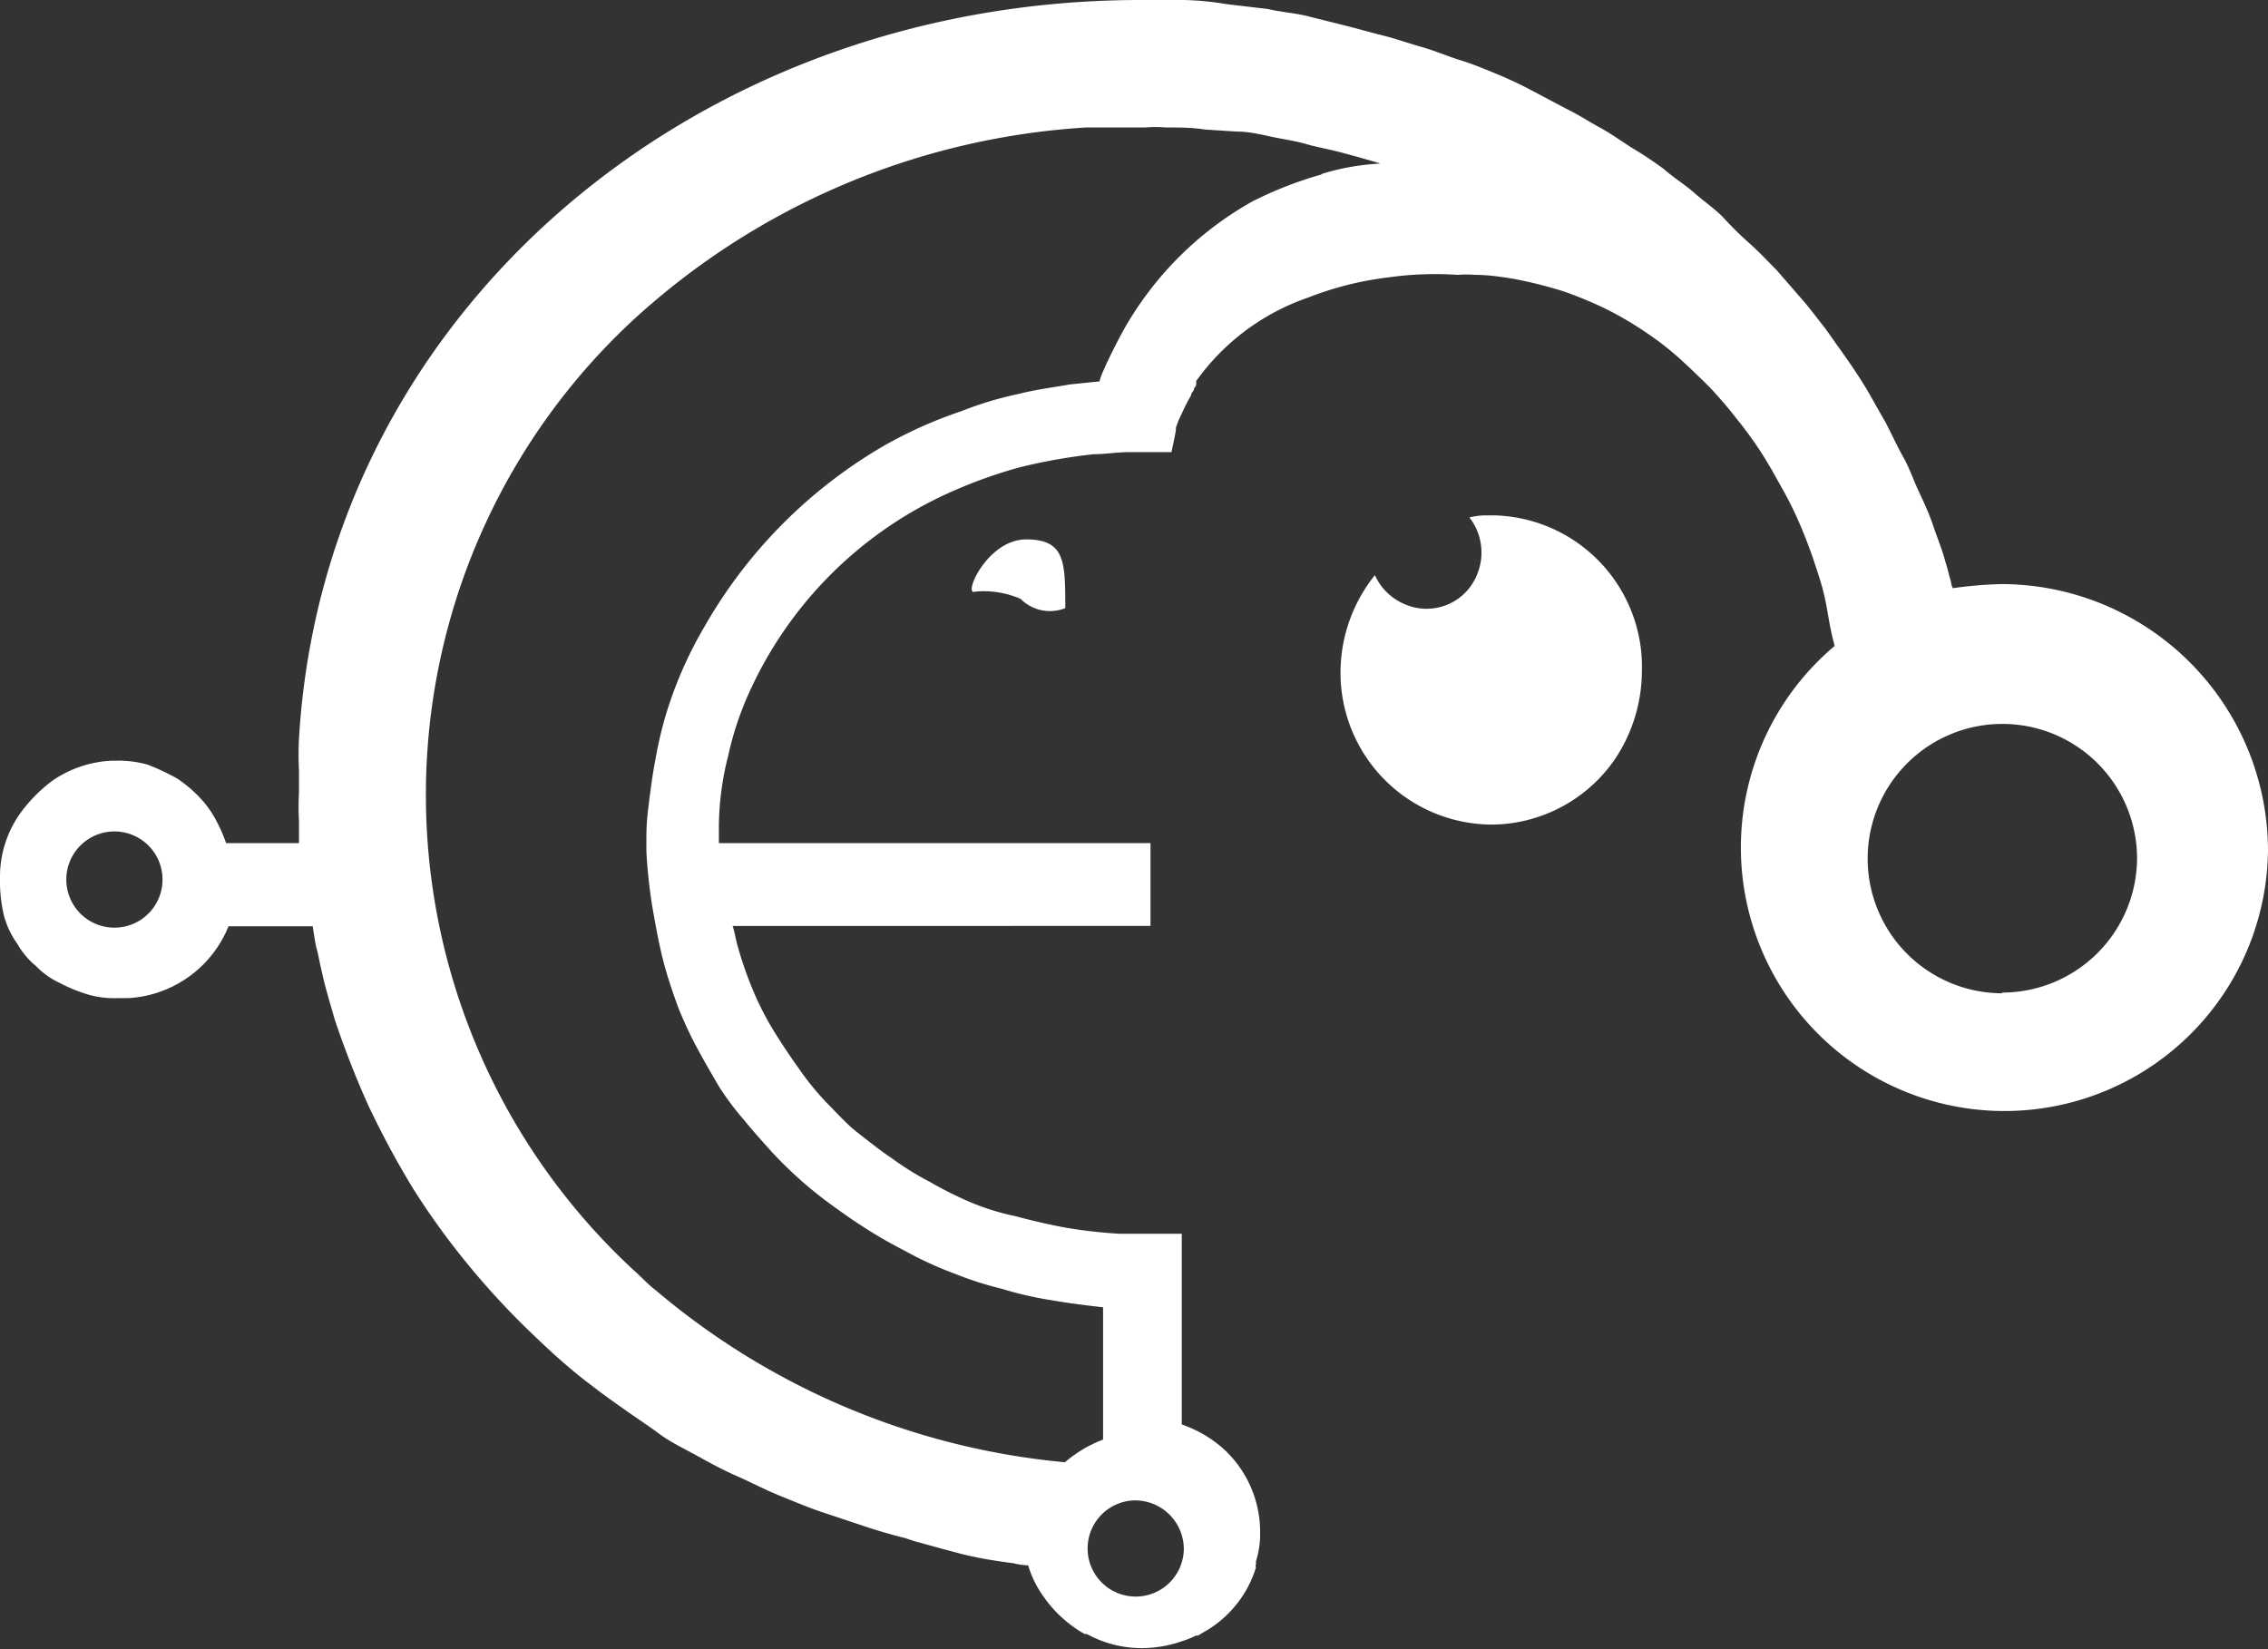 <svg id="Layer_1" data-name="Layer 1" xmlns="http://www.w3.org/2000/svg" viewBox="0 0 66 48"><rect x="0" y="0" width="66" height="48" fill="#333333" stroke="none"/><defs><style>.cls-1{fill:#fff;}</style></defs><title>header-logo</title><path class="cls-1" d="M28.38,17.22a2.68,2.68,0,0,1,1.32.21A1.2,1.2,0,0,0,31,17.7c0-1.35,0-2-1.14-2S28,17.37,28.38,17.22Z"/><path class="cls-1" d="M43.48,15l-.3,0a2.34,2.34,0,0,0-.42.06A1.66,1.66,0,0,1,43,16.68a1.58,1.58,0,0,1-2.06.93,1.65,1.65,0,0,1-.93-.87,4.54,4.54,0,0,0-1,2.78A4.42,4.42,0,0,0,43.45,24,4.39,4.39,0,0,0,47,22.09a4.64,4.64,0,0,0,.78-2.54A4.41,4.41,0,0,0,43.48,15Z"/><path class="cls-1" d="M58.26,17a11.72,11.72,0,0,0-1.43.12.54.54,0,0,1-.06-.21c-.06-.18-.09-.36-.15-.53-.09-.36-.24-.71-.36-1.07s-.27-.68-.42-1-.27-.68-.45-1-.33-.65-.51-1l-.54-.95c-.18-.3-.39-.62-.6-.92l-.63-.89c-.24-.3-.45-.59-.69-.86l-.72-.83c-.27-.27-.51-.53-.78-.77a9.49,9.49,0,0,1-.78-.77c-.27-.27-.57-.47-.84-.71s-.6-.44-.87-.68a10.07,10.07,0,0,0-.93-.62c-.33-.21-.6-.41-.93-.59s-.63-.38-1-.56l-1-.53a11.2,11.2,0,0,0-1-.47c-.36-.15-.72-.3-1.08-.41s-.72-.27-1.11-.38-.75-.24-1.11-.33-.78-.21-1.14-.3L38.05.47c-.36-.09-.78-.12-1.17-.21L35.69.12A8.54,8.54,0,0,0,34.46,0c-.39,0-.78,0-1.2,0h-.18C20.06.06,9.42,9.23,8.7,21.51a8.81,8.81,0,0,0,0,.89v.7a6.87,6.87,0,0,0,0,.78c0,.24,0,.45,0,.66H6.58a4.44,4.44,0,0,0-.29-.66,2.93,2.93,0,0,0-.5-.69,3.66,3.66,0,0,0-.65-.54,7,7,0,0,0-.83-.39,3.07,3.07,0,0,0-.91-.12H3.27a3.3,3.3,0,0,0-1.77.6,4.51,4.51,0,0,0-.91.93A3.18,3.18,0,0,0,0,25.47v.3a4.38,4.38,0,0,0,.12.9,2.58,2.58,0,0,0,.39.81,2.31,2.31,0,0,0,.54.64,2.28,2.28,0,0,0,.69.49,4.49,4.49,0,0,0,.87.35,2.74,2.74,0,0,0,.84.09c.09,0,.15,0,.24,0h.06a3.35,3.35,0,0,0,2.9-2.09H9.1s.09.61.12.67c.06.23.09.44.15.67.09.44.24.9.36,1.34a26.43,26.43,0,0,0,1,2.56A26.4,26.4,0,0,0,12,34.56a21.63,21.63,0,0,0,1.59,2.21,22.76,22.76,0,0,0,2,2.15c.51.49,1.08,1,1.62,1.4.33.26.66.49,1,.73s.69.47,1,.7.75.44,1.11.64.75.41,1.14.58.78.38,1.2.55.84.35,1.26.49l1.32.44c.36.12.75.23,1.11.32l.27.09c.45.12.93.26,1.41.38s1,.2,1.47.26a1.82,1.82,0,0,0,.42.06,3,3,0,0,0,.42.87,3.59,3.59,0,0,0,.87.9,2.5,2.5,0,0,0,.36.23s0,0,.06,0a3.32,3.32,0,0,0,1.62.41,3.58,3.58,0,0,0,1.14-.2,2.56,2.56,0,0,0,.42-.17.11.11,0,0,0,.06,0l.15-.09a3.25,3.25,0,0,0,1.53-1.89.1.1,0,0,1,0-.09s0-.06,0-.09a2.62,2.62,0,0,0,.12-.84,3.27,3.27,0,0,0-1.11-2.47,3.57,3.57,0,0,0-1.17-.67,0,0,0,0,1,0,0V35.91h-1.8A14.31,14.31,0,0,1,31,35.73c-.48-.09-1-.21-1.44-.33A7.21,7.21,0,0,1,28.26,35a11.18,11.18,0,0,1-1.2-.6,8.53,8.53,0,0,1-1.11-.69c-.36-.24-.69-.51-1-.75s-.6-.57-.9-.87a8.08,8.08,0,0,1-.81-1q-.36-.5-.72-1.08a8.62,8.62,0,0,1-.6-1.17,11,11,0,0,1-.45-1.29c-.06-.21-.09-.42-.15-.6H33.48V24.54H20.92V24a8.58,8.58,0,0,1,.27-2,9.17,9.17,0,0,1,.57-1.75,11.62,11.62,0,0,1,6.07-6,13.75,13.75,0,0,1,1.85-.65,16.29,16.29,0,0,1,2.15-.38c.33,0,.69-.06,1-.06h1.26s.09-.41.12-.59,0-.06,0-.09a2.76,2.76,0,0,1,.18-.44,4.45,4.45,0,0,1,.27-.53c0-.09.09-.12.09-.21a.43.43,0,0,0,.06-.09s0,0,0-.06,0,0,0-.06a6.67,6.67,0,0,1,3.26-2.43,9.45,9.45,0,0,1,2.36-.59A9.69,9.69,0,0,1,42.42,8a3.1,3.1,0,0,1,.51,0c.39,0,.78.06,1.14.12a12.69,12.69,0,0,1,1.43.36A11.39,11.39,0,0,1,46.75,9a9.84,9.84,0,0,1,1.11.65,8.69,8.69,0,0,1,1,.77c.3.27.6.56.9.86a12.31,12.31,0,0,1,.81.95,10.77,10.77,0,0,1,.72,1c.24.38.45.77.63,1.09a11.06,11.06,0,0,1,.57,1.21c.18.44.33.89.45,1.27s.18.65.24,1,.12.68.21,1A7.67,7.67,0,1,0,66,24.74,7.77,7.77,0,0,0,58.26,17ZM1.93,25.57A1.4,1.4,0,1,1,3.33,27,1.4,1.4,0,0,1,1.93,25.57ZM34.45,45.08A1.4,1.4,0,1,1,33,43.67,1.42,1.42,0,0,1,34.45,45.08Zm4-40a11.18,11.18,0,0,0-2,.78,9.79,9.79,0,0,0-3.8,3.83C32.25,10.44,32,11,32,11.1v0l-.87.09c-.51.09-1,.15-1.46.27a10.24,10.24,0,0,0-1.7.51,12.72,12.72,0,0,0-2.24,1,14.25,14.25,0,0,0-5.23,5.27,11.81,11.81,0,0,0-1,2.18,11.08,11.08,0,0,0-.42,1.65c-.09.45-.15.93-.21,1.41s-.06.72-.06,1.08v.21A14.7,14.7,0,0,0,19,26.49c.09.51.18,1,.3,1.47s.27.9.42,1.32a11.24,11.24,0,0,0,.57,1.23c.21.39.42.75.63,1.11a8.37,8.37,0,0,0,.75,1c.27.33.54.63.81.93a12.28,12.28,0,0,0,.9.87,12.05,12.05,0,0,0,1,.78q.49.36,1.08.72c.39.24.75.42,1.14.63a10.91,10.91,0,0,0,1.23.54,9.62,9.62,0,0,0,1.32.42,10.08,10.08,0,0,0,1.43.33c.51.09,1,.15,1.52.21V41.9h0a3.74,3.74,0,0,0-1.11.66,21.46,21.46,0,0,1-11.9-5c-.24-.18-.42-.39-.66-.6a18.85,18.85,0,0,1,0-27.65,21.43,21.43,0,0,1,13.18-5.6l.48,0,.63,0c.21,0,.39,0,.6,0a3.81,3.81,0,0,1,.6,0c.39,0,.78,0,1.14.06L36,3.83c.36,0,.72.09,1,.15s.69.12,1,.21.66.15,1,.24.78.21,1.17.33A7,7,0,0,0,38.47,5.06Zm19.8,23.83A3.92,3.92,0,1,1,62.19,25,3.93,3.93,0,0,1,58.27,28.89Z"/></svg>